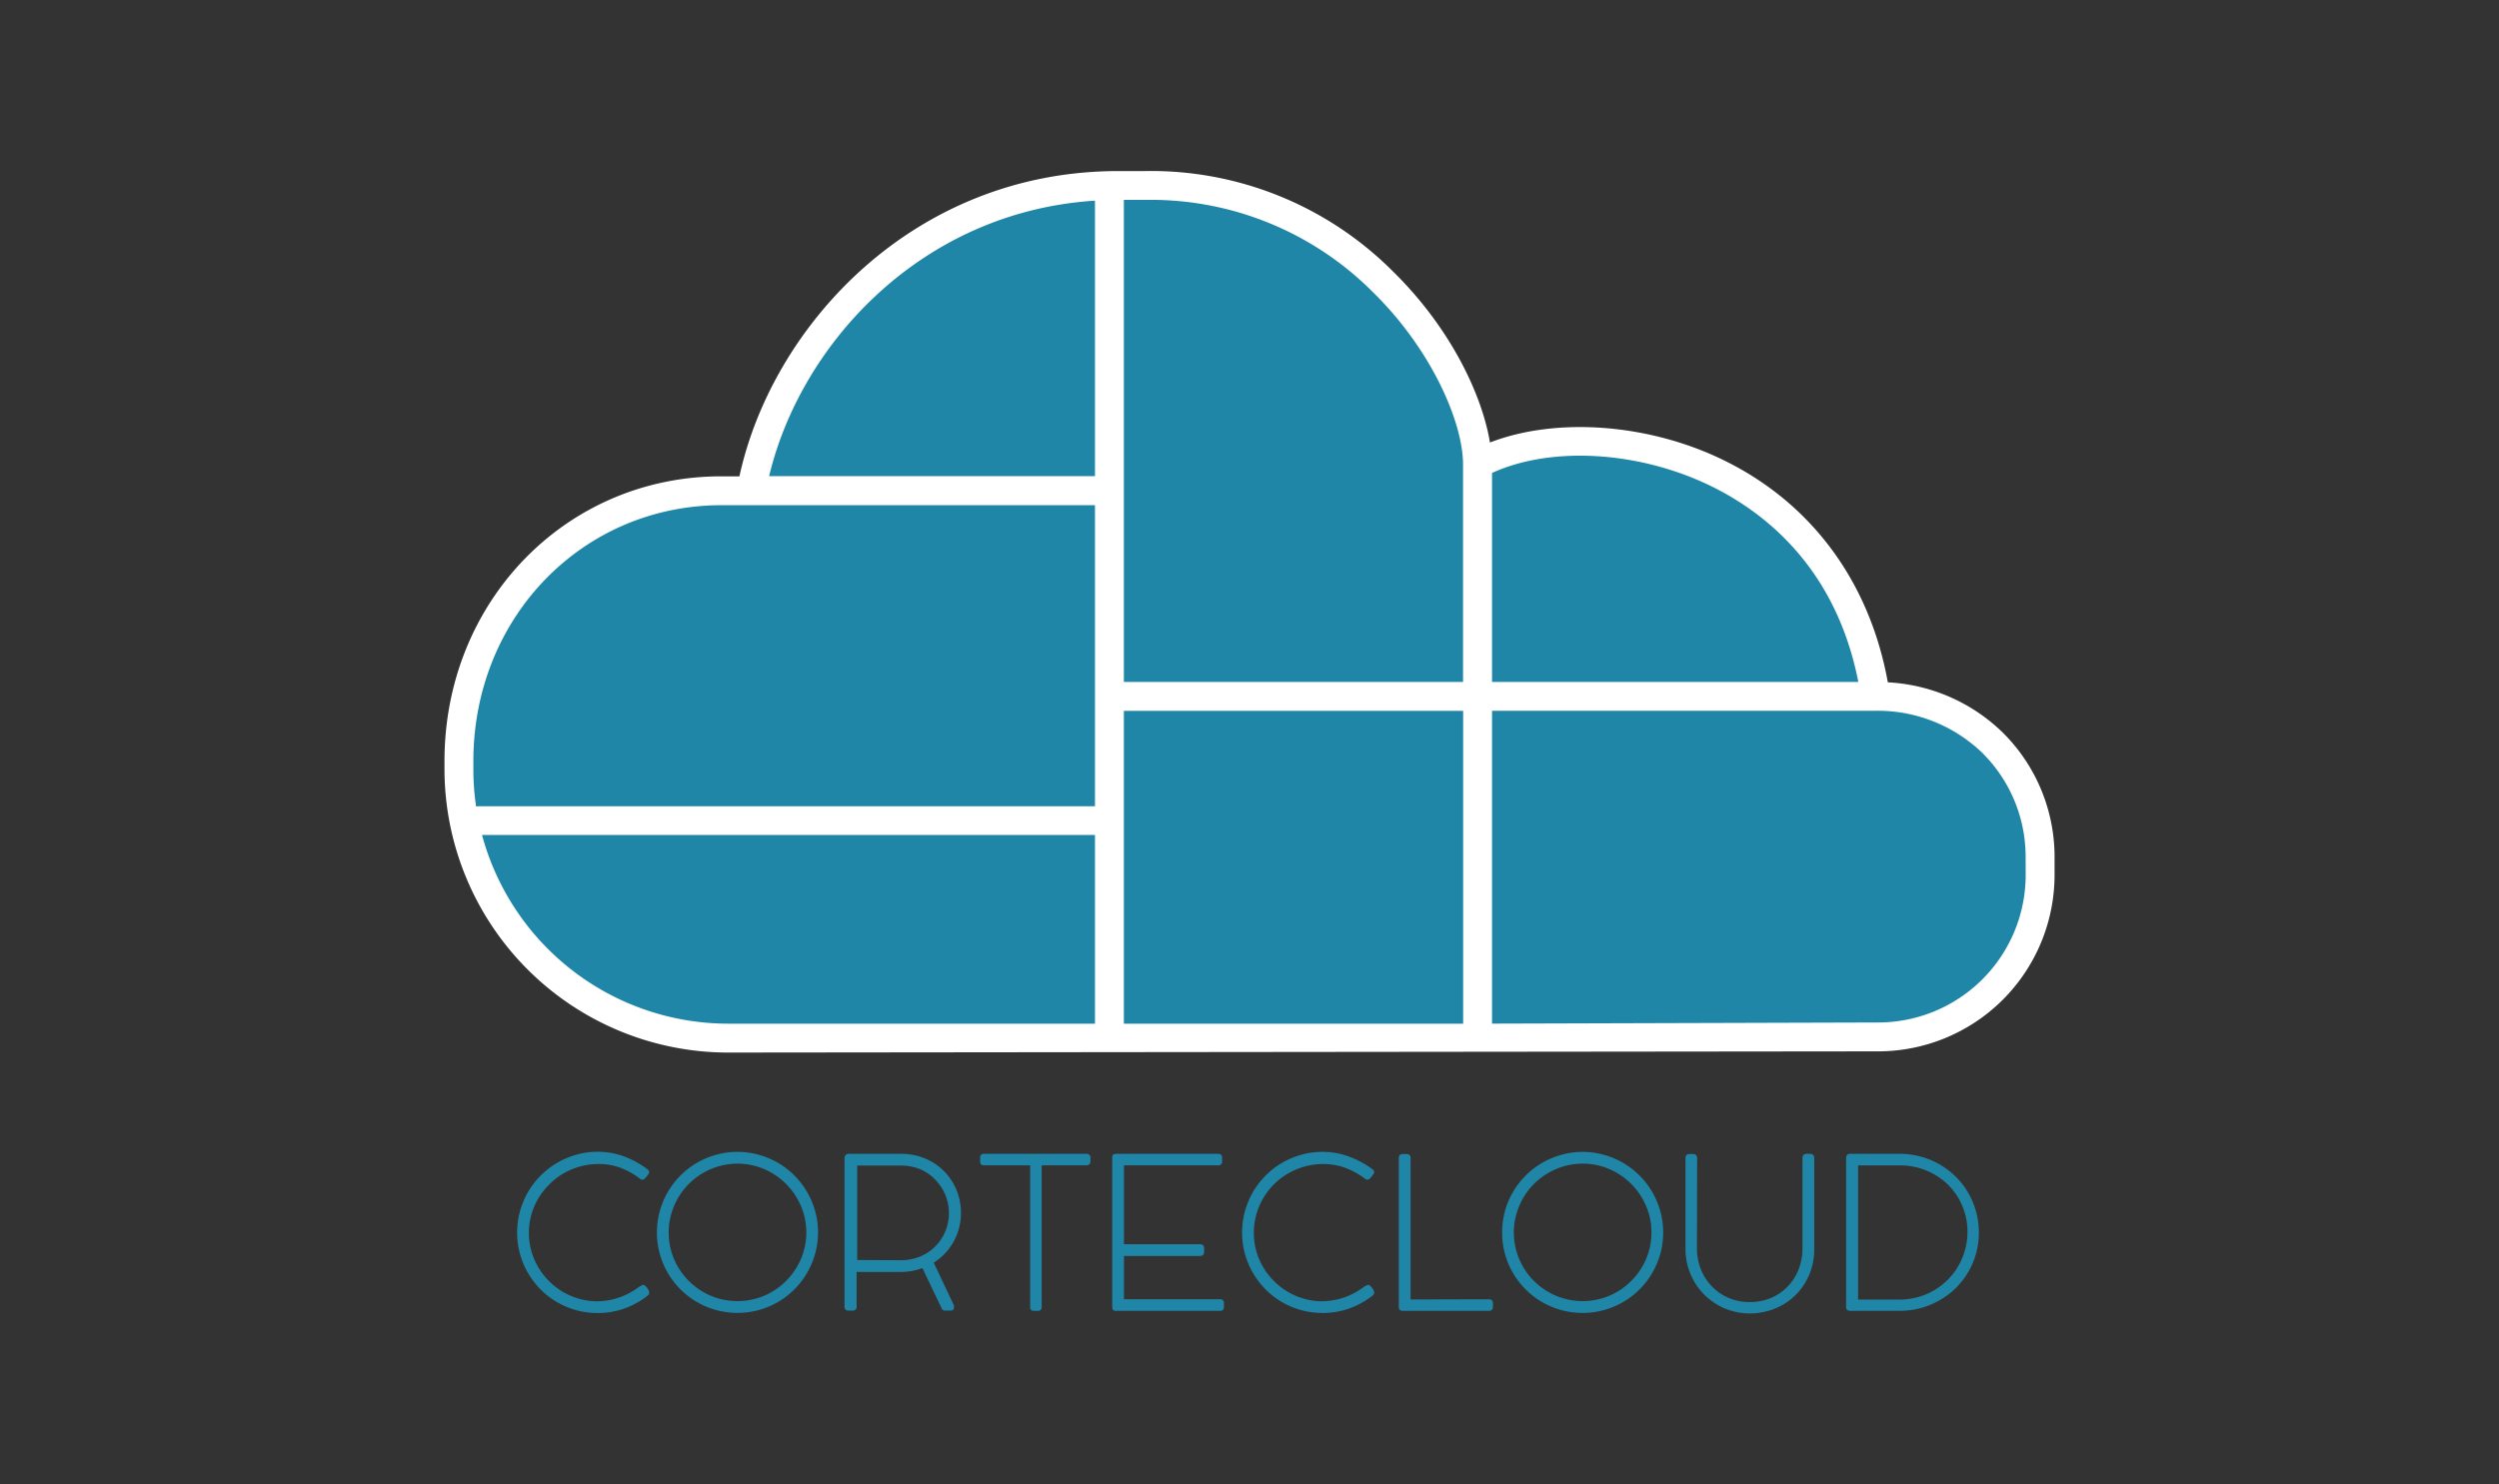 <svg id="Camada_1" data-name="Camada 1" xmlns="http://www.w3.org/2000/svg" viewBox="0 0 519.05 308.38"><rect x="0" y="0" width="519.05" height="308.38" fill="#333333" stroke="none"/><defs><style>.cls-1{fill:#1f86a7;}.cls-2{fill:#fff;}</style></defs><title>logo</title><path class="cls-1" d="M388.89,144.68c20.35-.33,34.85,15.06,34.85,33.63v3.5a33.63,33.63,0,0,1-33.63,33.62l-83.33.25H151.2A56,56,0,0,1,95.31,159.8v-1.66c0-31,23.39-56.11,54.44-56.18l6.29,0c5.7-31.71,34.88-63.41,76.23-63.41h5.35c44.78-.75,69.16,39.58,69.26,57.86,23-12.2,75.23-2.07,82.67,48.3"/><path class="cls-2" d="M415.94,152.16a36.92,36.92,0,0,0-23.83-10.4C388.38,121.19,376.62,105,358.8,96c-15.79-8-35.35-9.47-49.33-4.07-1.62-9.81-8.11-23.77-20.23-35.62a70.93,70.93,0,0,0-51.62-20.77h-5.35c-42.62,0-71.91,32.23-78.69,63.42l-3.84,0C117.54,99,92.32,125,92.32,158.14v1.66a58.94,58.94,0,0,0,58.88,58.88l238.91-.25a36.67,36.67,0,0,0,36.63-36.62v-3.5A36.36,36.36,0,0,0,415.94,152.16Zm-59.85-50.82c11.3,5.71,25.37,17.31,29.89,40.34H309.9V98.26C322.37,92.55,341,93.72,356.09,101.34ZM237.67,41.52h1.2a65.07,65.07,0,0,1,46.18,19.07c12.3,12,18.78,27.12,18.83,35.82h0v45.27H233.43V41.52ZM303.9,212.68H233.43v-65H303.9Zm-76.47-171V98.93H159.75C166.23,71.67,191.17,44,227.43,41.69ZM98.32,158.14c0-29.76,22.59-53.12,51.43-53.18l6.3,0h71.38v62.55h-128a3.1,3.1,0,0,0-.54.05,51.81,51.81,0,0,1-.57-7.73Zm1.8,15.34H227.43v39.2H151.2A53,53,0,0,1,100.12,173.48Zm320.62,8.33a30.66,30.66,0,0,1-30.64,30.62l-80.2.24v-65h79.68a31.31,31.31,0,0,1,22.15,8.75,30.41,30.41,0,0,1,9,21.88Z"/><path class="cls-1" d="M134.48,242.93a.76.76,0,0,1,.35.61.93.93,0,0,1-.22.49.87.87,0,0,0-.15.2c-.08.11-.17.23-.28.36l-.34.34a.54.54,0,0,1-.33.15h-.09l-.17,0a1.08,1.08,0,0,1-.27-.15,16.21,16.21,0,0,0-4-2.27,12.84,12.84,0,0,0-4.62-.82,14.59,14.59,0,0,0-3.88.51,14.82,14.82,0,0,0-3.47,1.46,14,14,0,0,0-2.92,2.27A14.37,14.37,0,0,0,111.8,249a14,14,0,0,0-1.44,3.4,13.8,13.8,0,0,0-.51,3.75,14,14,0,0,0,.52,3.79,14.18,14.18,0,0,0,1.46,3.39,14.49,14.49,0,0,0,5.14,5.1,14.33,14.33,0,0,0,3.37,1.42,13.6,13.6,0,0,0,3.73.51,14.6,14.6,0,0,0,8.65-3l.55-.3a.76.76,0,0,1,.35-.11.58.58,0,0,1,.36.17,2.82,2.82,0,0,1,.41.43,3,3,0,0,1,.33.54,1.2,1.2,0,0,1,.13.5.53.53,0,0,1-.11.34,1.92,1.92,0,0,1-.28.3,17.16,17.16,0,0,1-4.76,2.62,16.12,16.12,0,0,1-5.59.94,16.32,16.32,0,0,1-6.51-1.31,16.63,16.63,0,0,1-5.31-3.58,16.88,16.88,0,0,1-3.57-5.31,16.79,16.79,0,0,1,7-21,17,17,0,0,1,4-1.69,16.43,16.43,0,0,1,4.45-.61,15.86,15.86,0,0,1,5.54,1A19.12,19.12,0,0,1,134.48,242.93Z"/><path class="cls-1" d="M136.45,256.06a16.42,16.42,0,0,1,.6-4.45,16.21,16.21,0,0,1,1.68-4,16.47,16.47,0,0,1,2.61-3.39,16.75,16.75,0,0,1,7.38-4.3,16.54,16.54,0,0,1,8.9,0,17.3,17.3,0,0,1,4,1.69,17.05,17.05,0,0,1,3.38,2.61,16.9,16.9,0,0,1,4.3,7.38,16.5,16.5,0,0,1,0,8.89,16.76,16.76,0,0,1-7.68,10,16.8,16.8,0,0,1-16.9,0,16.75,16.75,0,0,1-6-6,16.72,16.72,0,0,1-2.28-8.43Zm2.44,0a14,14,0,0,0,1.12,5.55,14.24,14.24,0,0,0,3.07,4.53,14.53,14.53,0,0,0,4.54,3.06,14.32,14.32,0,0,0,9.34.61,13.4,13.4,0,0,0,3.41-1.44,13.91,13.91,0,0,0,2.89-2.24,14.47,14.47,0,0,0,2.24-2.88,14,14,0,0,0,1.45-3.4,13.55,13.55,0,0,0,.52-3.79,13.79,13.79,0,0,0-1.13-5.54,14.55,14.55,0,0,0-7.62-7.63,14.14,14.14,0,0,0-9.34-.61,14.45,14.45,0,0,0-3.4,1.45,14,14,0,0,0-2.9,2.24,13.53,13.53,0,0,0-2.23,2.89,14.15,14.15,0,0,0-1.44,3.41A13.76,13.76,0,0,0,138.89,256.06Z"/><path class="cls-1" d="M199.6,252a12.32,12.32,0,0,1-.37,3,11.94,11.94,0,0,1-1.1,2.84,12.2,12.2,0,0,1-1.78,2.49,11.31,11.31,0,0,1-2.41,2l4.21,8.92a.59.59,0,0,1,0,.17c0,.09,0,.16,0,.22a.66.66,0,0,1-.16.44.6.6,0,0,1-.48.2h-1.29a.69.69,0,0,1-.64-.46l-4-8.37a12.61,12.61,0,0,1-4.66.81h-9v7.18a.75.75,0,0,1-.86.84h-.81a.74.74,0,0,1-.84-.84V240.62a.92.92,0,0,1,.23-.63.83.83,0,0,1,.54-.27H187a12.78,12.78,0,0,1,5.23,1,12.24,12.24,0,0,1,4,2.76,12.09,12.09,0,0,1,2.51,3.94A12.67,12.67,0,0,1,199.6,252ZM187,261.82a10.41,10.41,0,0,0,4.26-.83,9.46,9.46,0,0,0,3.15-2.19,9.75,9.75,0,0,0,2-3.13,10,10,0,0,0,0-7.26,9.74,9.74,0,0,0-2-3.15A9.25,9.25,0,0,0,191.3,243a10.25,10.25,0,0,0-4.26-.84h-9v19.62Z"/><path class="cls-1" d="M225.63,239.72a1,1,0,0,1,.62.19.7.7,0,0,1,.24.6v.77a.81.81,0,0,1-.22.6.82.82,0,0,1-.64.23h-9.27v29.44a.71.71,0,0,1-.81.79h-.79a.7.7,0,0,1-.79-.79V242.11h-9.58a.72.72,0,0,1-.81-.83v-.77a.71.71,0,0,1,.81-.79Z"/><path class="cls-1" d="M253,239.72q.84,0,.84.81v.77a.8.8,0,0,1-.21.59.82.82,0,0,1-.63.22H233.45V258.5h15.82a.89.89,0,0,1,.6.2.77.77,0,0,1,.23.64v.79a.78.78,0,0,1-.22.59.8.8,0,0,1-.61.22H233.45v9h19.93a.73.73,0,0,1,.83.82v.79a.71.71,0,0,1-.81.79H231.72a.65.65,0,0,1-.54-.21.89.89,0,0,1-.17-.56V240.51c0-.34.09-.55.26-.65a1.13,1.13,0,0,1,.56-.14Z"/><path class="cls-1" d="M285.07,242.93a.73.73,0,0,1,.35.61.86.86,0,0,1-.22.49.87.87,0,0,0-.15.2,3.58,3.58,0,0,1-.28.36c-.11.12-.22.23-.34.34a.49.49,0,0,1-.33.15H284l-.18,0a1,1,0,0,1-.26-.15,16.09,16.09,0,0,0-4.06-2.27,12.84,12.84,0,0,0-4.62-.82,14.59,14.59,0,0,0-3.88.51,15,15,0,0,0-3.47,1.46,14.24,14.24,0,0,0-7.1,12.33,14,14,0,0,0,.51,3.79,14.25,14.25,0,0,0,3.72,6.27,14.75,14.75,0,0,0,2.88,2.22,14.4,14.4,0,0,0,3.38,1.42,13.47,13.47,0,0,0,3.72.51,14.58,14.58,0,0,0,8.65-3l.55-.3a.79.79,0,0,1,.35-.11.58.58,0,0,1,.37.17,2.78,2.78,0,0,1,.4.43,2.18,2.18,0,0,1,.33.54,1.2,1.2,0,0,1,.13.5.48.48,0,0,1-.11.34,1.54,1.54,0,0,1-.28.3,17.16,17.16,0,0,1-4.76,2.62,16.12,16.12,0,0,1-5.59.94,16.59,16.59,0,0,1-11.81-4.89,16.88,16.88,0,0,1-3.57-5.31,16.37,16.37,0,0,1-1.31-6.52,16.62,16.62,0,0,1,.59-4.43,17.19,17.19,0,0,1,1.68-4,16.88,16.88,0,0,1,2.62-3.39,15.92,15.92,0,0,1,3.38-2.63,17.11,17.11,0,0,1,4-1.69,16.43,16.43,0,0,1,4.45-.61,15.8,15.8,0,0,1,5.53,1A19,19,0,0,1,285.07,242.93Z"/><path class="cls-1" d="M309.28,269.94a.86.86,0,0,1,.59.2.78.78,0,0,1,.22.62v.79a.75.75,0,0,1-.22.58.82.82,0,0,1-.59.21H291.35a.86.86,0,0,1-.59-.2.74.74,0,0,1-.22-.59v-31a.75.75,0,0,1,.22-.58.85.85,0,0,1,.61-.21h.8a.88.88,0,0,1,.59.2.78.78,0,0,1,.22.59v29.43Z"/><path class="cls-1" d="M312,256.06a16.82,16.82,0,0,1,.59-4.45,16.65,16.65,0,0,1,4.3-7.38,16.49,16.49,0,0,1,3.38-2.61,17.11,17.11,0,0,1,4-1.69,16.5,16.5,0,0,1,8.89,0,17.11,17.11,0,0,1,4,1.69,16.8,16.8,0,0,1,6,6,17.47,17.47,0,0,1,1.69,4,16.77,16.77,0,0,1,0,8.89,17.66,17.66,0,0,1-1.69,4,17.1,17.1,0,0,1-2.62,3.38,16.77,16.77,0,0,1-20.27,2.61,16.15,16.15,0,0,1-3.38-2.61,16.54,16.54,0,0,1-4.3-7.37A16.69,16.69,0,0,1,312,256.06Zm2.44,0a13.87,13.87,0,0,0,1.12,5.55,14,14,0,0,0,3.06,4.53,14.58,14.58,0,0,0,4.55,3.06,14.29,14.29,0,0,0,9.33.61,13.47,13.47,0,0,0,3.42-1.44,14.17,14.17,0,0,0,2.89-2.24,14.28,14.28,0,0,0,3.69-6.28,13.93,13.93,0,0,0,.51-3.79,13.62,13.62,0,0,0-1.13-5.54,14.46,14.46,0,0,0-7.62-7.63,13.84,13.84,0,0,0-5.55-1.13,14,14,0,0,0-3.79.52,14.63,14.63,0,0,0-3.4,1.45,14.33,14.33,0,0,0-5.13,5.13,15,15,0,0,0-1.44,3.41A14.14,14.14,0,0,0,314.42,256.06Z"/><path class="cls-1" d="M352.46,259.34a11.59,11.59,0,0,0,.82,4.37,10.79,10.79,0,0,0,2.29,3.55,10.45,10.45,0,0,0,3.47,2.39,10.91,10.91,0,0,0,4.38.87,11.13,11.13,0,0,0,4.44-.87,10.35,10.35,0,0,0,3.47-2.39,10.54,10.54,0,0,0,2.25-3.55,12,12,0,0,0,.8-4.37V240.51a.75.75,0,0,1,.23-.58.89.89,0,0,1,.61-.21h.72a1,1,0,0,1,.63.21.7.7,0,0,1,.25.58V259.6a13.32,13.32,0,0,1-1.08,5.33,12.89,12.89,0,0,1-7.11,6.95,13.72,13.72,0,0,1-5.21,1,13.13,13.13,0,0,1-3.56-.48,12.7,12.7,0,0,1-3.19-1.35A14,14,0,0,1,354,269a13.31,13.31,0,0,1-2.08-2.7,13.92,13.92,0,0,1-1.35-3.2,13.06,13.06,0,0,1-.49-3.55v-19a.83.83,0,0,1,.2-.56.72.72,0,0,1,.57-.23h.84a.84.84,0,0,1,.57.21.73.73,0,0,1,.24.58Z"/><path class="cls-1" d="M383.45,240.55a.88.88,0,0,1,.2-.59.75.75,0,0,1,.53-.24h10.59a15.9,15.9,0,0,1,4.33.62,16.4,16.4,0,0,1,7.19,4.2,15.86,15.86,0,0,1,2.52,3.3,16.47,16.47,0,0,1,1.63,3.9,16.53,16.53,0,0,1,0,8.68,16.38,16.38,0,0,1-1.65,3.89,16,16,0,0,1-5.9,5.82,16.79,16.79,0,0,1-3.92,1.63,16.56,16.56,0,0,1-4.36.58H384.29a1.15,1.15,0,0,1-.56-.15.56.56,0,0,1-.28-.53ZM394.55,270a14.11,14.11,0,0,0,3.8-.51,13.53,13.53,0,0,0,3.38-1.43,14.11,14.11,0,0,0,2.84-2.2,13.69,13.69,0,0,0,2.19-2.85,14.17,14.17,0,0,0,1.39-3.35,13.77,13.77,0,0,0,.5-3.7,13.62,13.62,0,0,0-1.12-5.52,13.75,13.75,0,0,0-3-4.39,14.31,14.31,0,0,0-9.88-3.93h-8.72V270Z"/></svg>